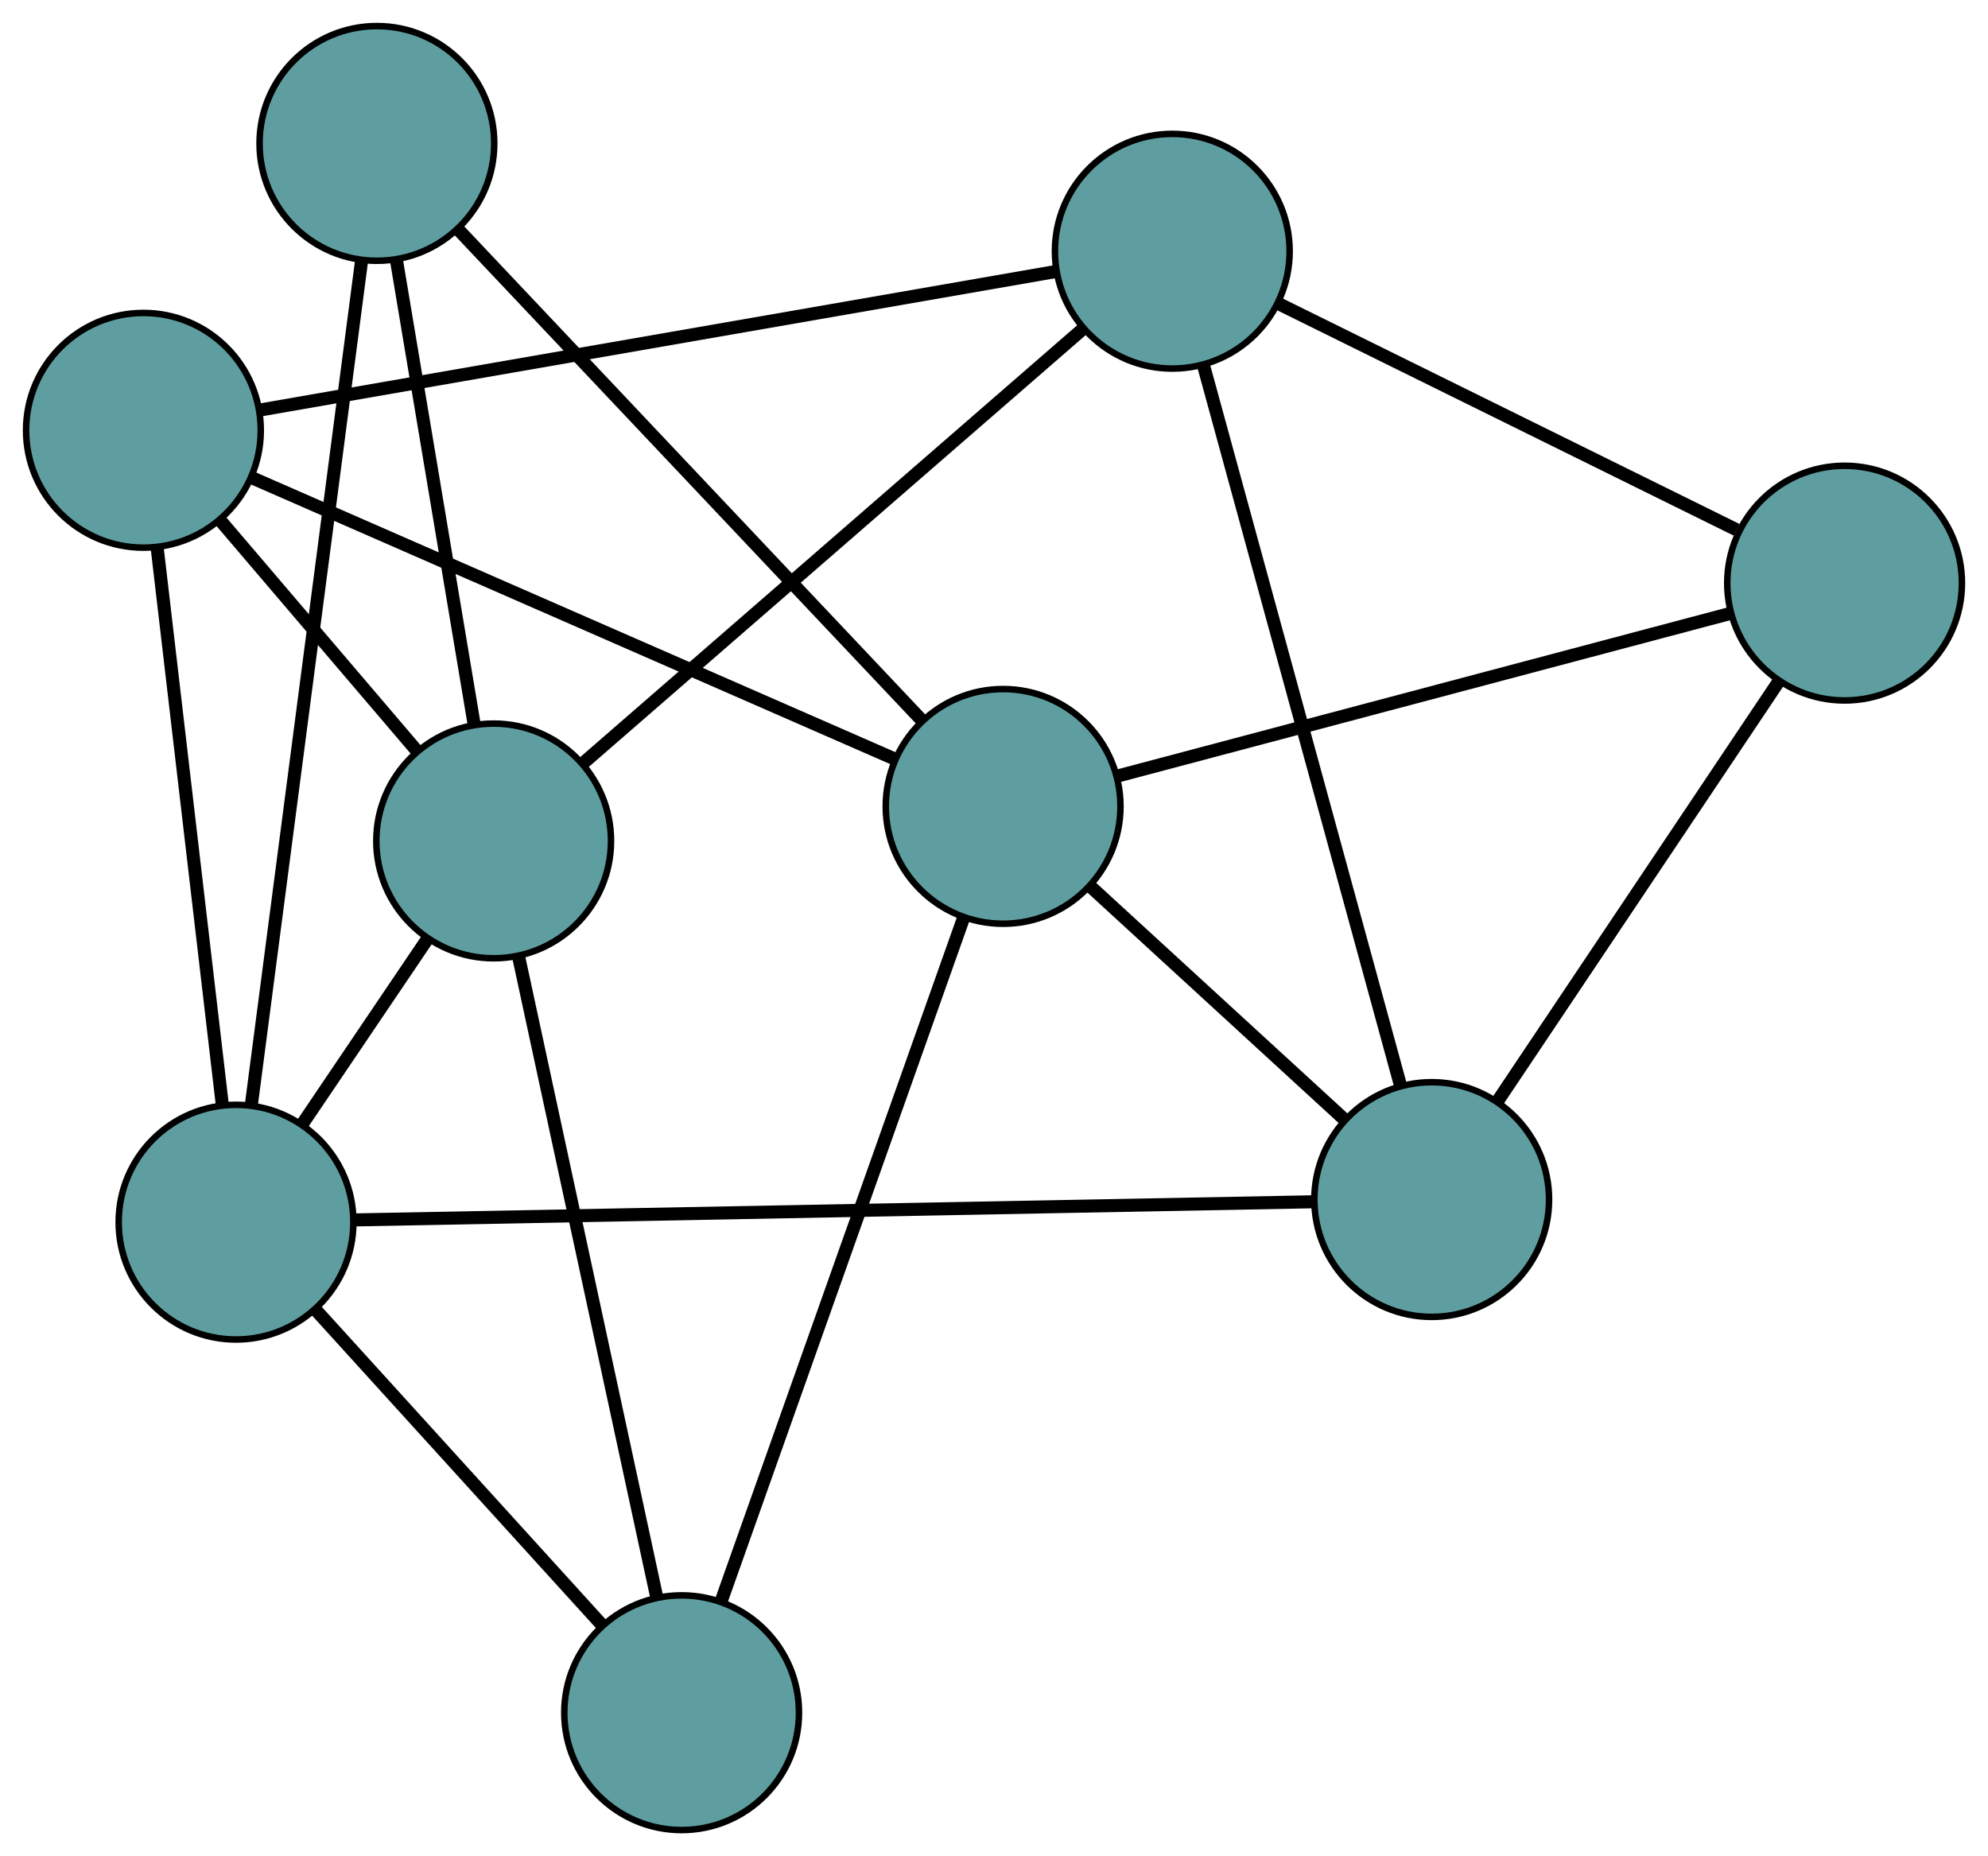 <?xml version="1.0" encoding="UTF-8" standalone="no"?>
<!DOCTYPE svg PUBLIC "-//W3C//DTD SVG 1.1//EN"
 "http://www.w3.org/Graphics/SVG/1.1/DTD/svg11.dtd">
<!-- Generated by graphviz version 2.36.0 (20140111.2315)
 -->
<!-- Title: G Pages: 1 -->
<svg width="100%" height="100%"
 viewBox="0.00 0.00 304.94 284.71" xmlns="http://www.w3.org/2000/svg" xmlns:xlink="http://www.w3.org/1999/xlink">
<g id="graph0" class="graph" transform="scale(1 1) rotate(0) translate(4 280.712)">
<title>G</title>
<!-- 0 -->
<g id="node1" class="node"><title>0</title>
<ellipse fill="cadetblue" stroke="black" cx="215.61" cy="-96.714" rx="18" ry="18"/>
</g>
<!-- 4 -->
<g id="node5" class="node"><title>4</title>
<ellipse fill="cadetblue" stroke="black" cx="278.943" cy="-191.268" rx="18" ry="18"/>
</g>
<!-- 0&#45;&#45;4 -->
<g id="edge1" class="edge"><title>0&#45;&#45;4</title>
<path fill="none" stroke="black" stroke-width="2" d="M225.786,-111.906C237.604,-129.55 256.985,-158.485 268.793,-176.114"/>
</g>
<!-- 6 -->
<g id="node7" class="node"><title>6</title>
<ellipse fill="cadetblue" stroke="black" cx="175.818" cy="-242.176" rx="18" ry="18"/>
</g>
<!-- 0&#45;&#45;6 -->
<g id="edge2" class="edge"><title>0&#45;&#45;6</title>
<path fill="none" stroke="black" stroke-width="2" d="M210.81,-114.26C203.162,-142.218 188.294,-196.57 180.635,-224.567"/>
</g>
<!-- 7 -->
<g id="node8" class="node"><title>7</title>
<ellipse fill="cadetblue" stroke="black" cx="149.868" cy="-157.018" rx="18" ry="18"/>
</g>
<!-- 0&#45;&#45;7 -->
<g id="edge3" class="edge"><title>0&#45;&#45;7</title>
<path fill="none" stroke="black" stroke-width="2" d="M202.306,-108.917C190.9,-119.38 174.552,-134.376 163.152,-144.833"/>
</g>
<!-- 8 -->
<g id="node9" class="node"><title>8</title>
<ellipse fill="cadetblue" stroke="black" cx="32.204" cy="-93.245" rx="18" ry="18"/>
</g>
<!-- 0&#45;&#45;8 -->
<g id="edge4" class="edge"><title>0&#45;&#45;8</title>
<path fill="none" stroke="black" stroke-width="2" d="M197.354,-96.369C162.199,-95.704 85.484,-94.253 50.387,-93.589"/>
</g>
<!-- 1 -->
<g id="node2" class="node"><title>1</title>
<ellipse fill="cadetblue" stroke="black" cx="18" cy="-214.708" rx="18" ry="18"/>
</g>
<!-- 5 -->
<g id="node6" class="node"><title>5</title>
<ellipse fill="cadetblue" stroke="black" cx="71.723" cy="-151.722" rx="18" ry="18"/>
</g>
<!-- 1&#45;&#45;5 -->
<g id="edge5" class="edge"><title>1&#45;&#45;5</title>
<path fill="none" stroke="black" stroke-width="2" d="M29.923,-200.729C38.826,-190.291 50.939,-176.09 59.833,-165.662"/>
</g>
<!-- 1&#45;&#45;6 -->
<g id="edge6" class="edge"><title>1&#45;&#45;6</title>
<path fill="none" stroke="black" stroke-width="2" d="M35.797,-217.805C66.107,-223.081 127.413,-233.751 157.844,-239.047"/>
</g>
<!-- 1&#45;&#45;7 -->
<g id="edge7" class="edge"><title>1&#45;&#45;7</title>
<path fill="none" stroke="black" stroke-width="2" d="M34.701,-207.401C60.066,-196.304 108.018,-175.327 133.302,-164.265"/>
</g>
<!-- 1&#45;&#45;8 -->
<g id="edge8" class="edge"><title>1&#45;&#45;8</title>
<path fill="none" stroke="black" stroke-width="2" d="M20.096,-196.785C22.781,-173.821 27.41,-134.241 30.1,-111.241"/>
</g>
<!-- 2 -->
<g id="node3" class="node"><title>2</title>
<ellipse fill="cadetblue" stroke="black" cx="100.556" cy="-18" rx="18" ry="18"/>
</g>
<!-- 2&#45;&#45;5 -->
<g id="edge9" class="edge"><title>2&#45;&#45;5</title>
<path fill="none" stroke="black" stroke-width="2" d="M96.727,-35.757C91.212,-61.334 81.091,-108.274 75.567,-133.892"/>
</g>
<!-- 2&#45;&#45;7 -->
<g id="edge10" class="edge"><title>2&#45;&#45;7</title>
<path fill="none" stroke="black" stroke-width="2" d="M106.602,-35.046C116.067,-61.728 134.277,-113.065 143.772,-139.832"/>
</g>
<!-- 2&#45;&#45;8 -->
<g id="edge11" class="edge"><title>2&#45;&#45;8</title>
<path fill="none" stroke="black" stroke-width="2" d="M88.336,-31.452C75.894,-45.148 56.721,-66.255 44.318,-79.909"/>
</g>
<!-- 3 -->
<g id="node4" class="node"><title>3</title>
<ellipse fill="cadetblue" stroke="black" cx="53.813" cy="-258.712" rx="18" ry="18"/>
</g>
<!-- 3&#45;&#45;5 -->
<g id="edge12" class="edge"><title>3&#45;&#45;5</title>
<path fill="none" stroke="black" stroke-width="2" d="M56.851,-240.563C60.165,-220.769 65.434,-189.291 68.73,-169.604"/>
</g>
<!-- 3&#45;&#45;7 -->
<g id="edge13" class="edge"><title>3&#45;&#45;7</title>
<path fill="none" stroke="black" stroke-width="2" d="M66.371,-245.417C84.779,-225.928 118.897,-189.808 137.307,-170.316"/>
</g>
<!-- 3&#45;&#45;8 -->
<g id="edge14" class="edge"><title>3&#45;&#45;8</title>
<path fill="none" stroke="black" stroke-width="2" d="M51.459,-240.689C47.303,-208.86 38.71,-143.059 34.555,-111.246"/>
</g>
<!-- 4&#45;&#45;6 -->
<g id="edge15" class="edge"><title>4&#45;&#45;6</title>
<path fill="none" stroke="black" stroke-width="2" d="M262.374,-199.447C243.016,-209.003 211.198,-224.71 192.006,-234.185"/>
</g>
<!-- 4&#45;&#45;7 -->
<g id="edge16" class="edge"><title>4&#45;&#45;7</title>
<path fill="none" stroke="black" stroke-width="2" d="M261.535,-186.649C236.9,-180.112 192.121,-168.23 167.412,-161.673"/>
</g>
<!-- 5&#45;&#45;6 -->
<g id="edge17" class="edge"><title>5&#45;&#45;6</title>
<path fill="none" stroke="black" stroke-width="2" d="M85.331,-163.547C105.281,-180.883 142.254,-213.011 162.206,-230.348"/>
</g>
<!-- 5&#45;&#45;8 -->
<g id="edge18" class="edge"><title>5&#45;&#45;8</title>
<path fill="none" stroke="black" stroke-width="2" d="M61.546,-136.663C55.691,-128 48.356,-117.145 42.484,-108.457"/>
</g>
</g>
</svg>

